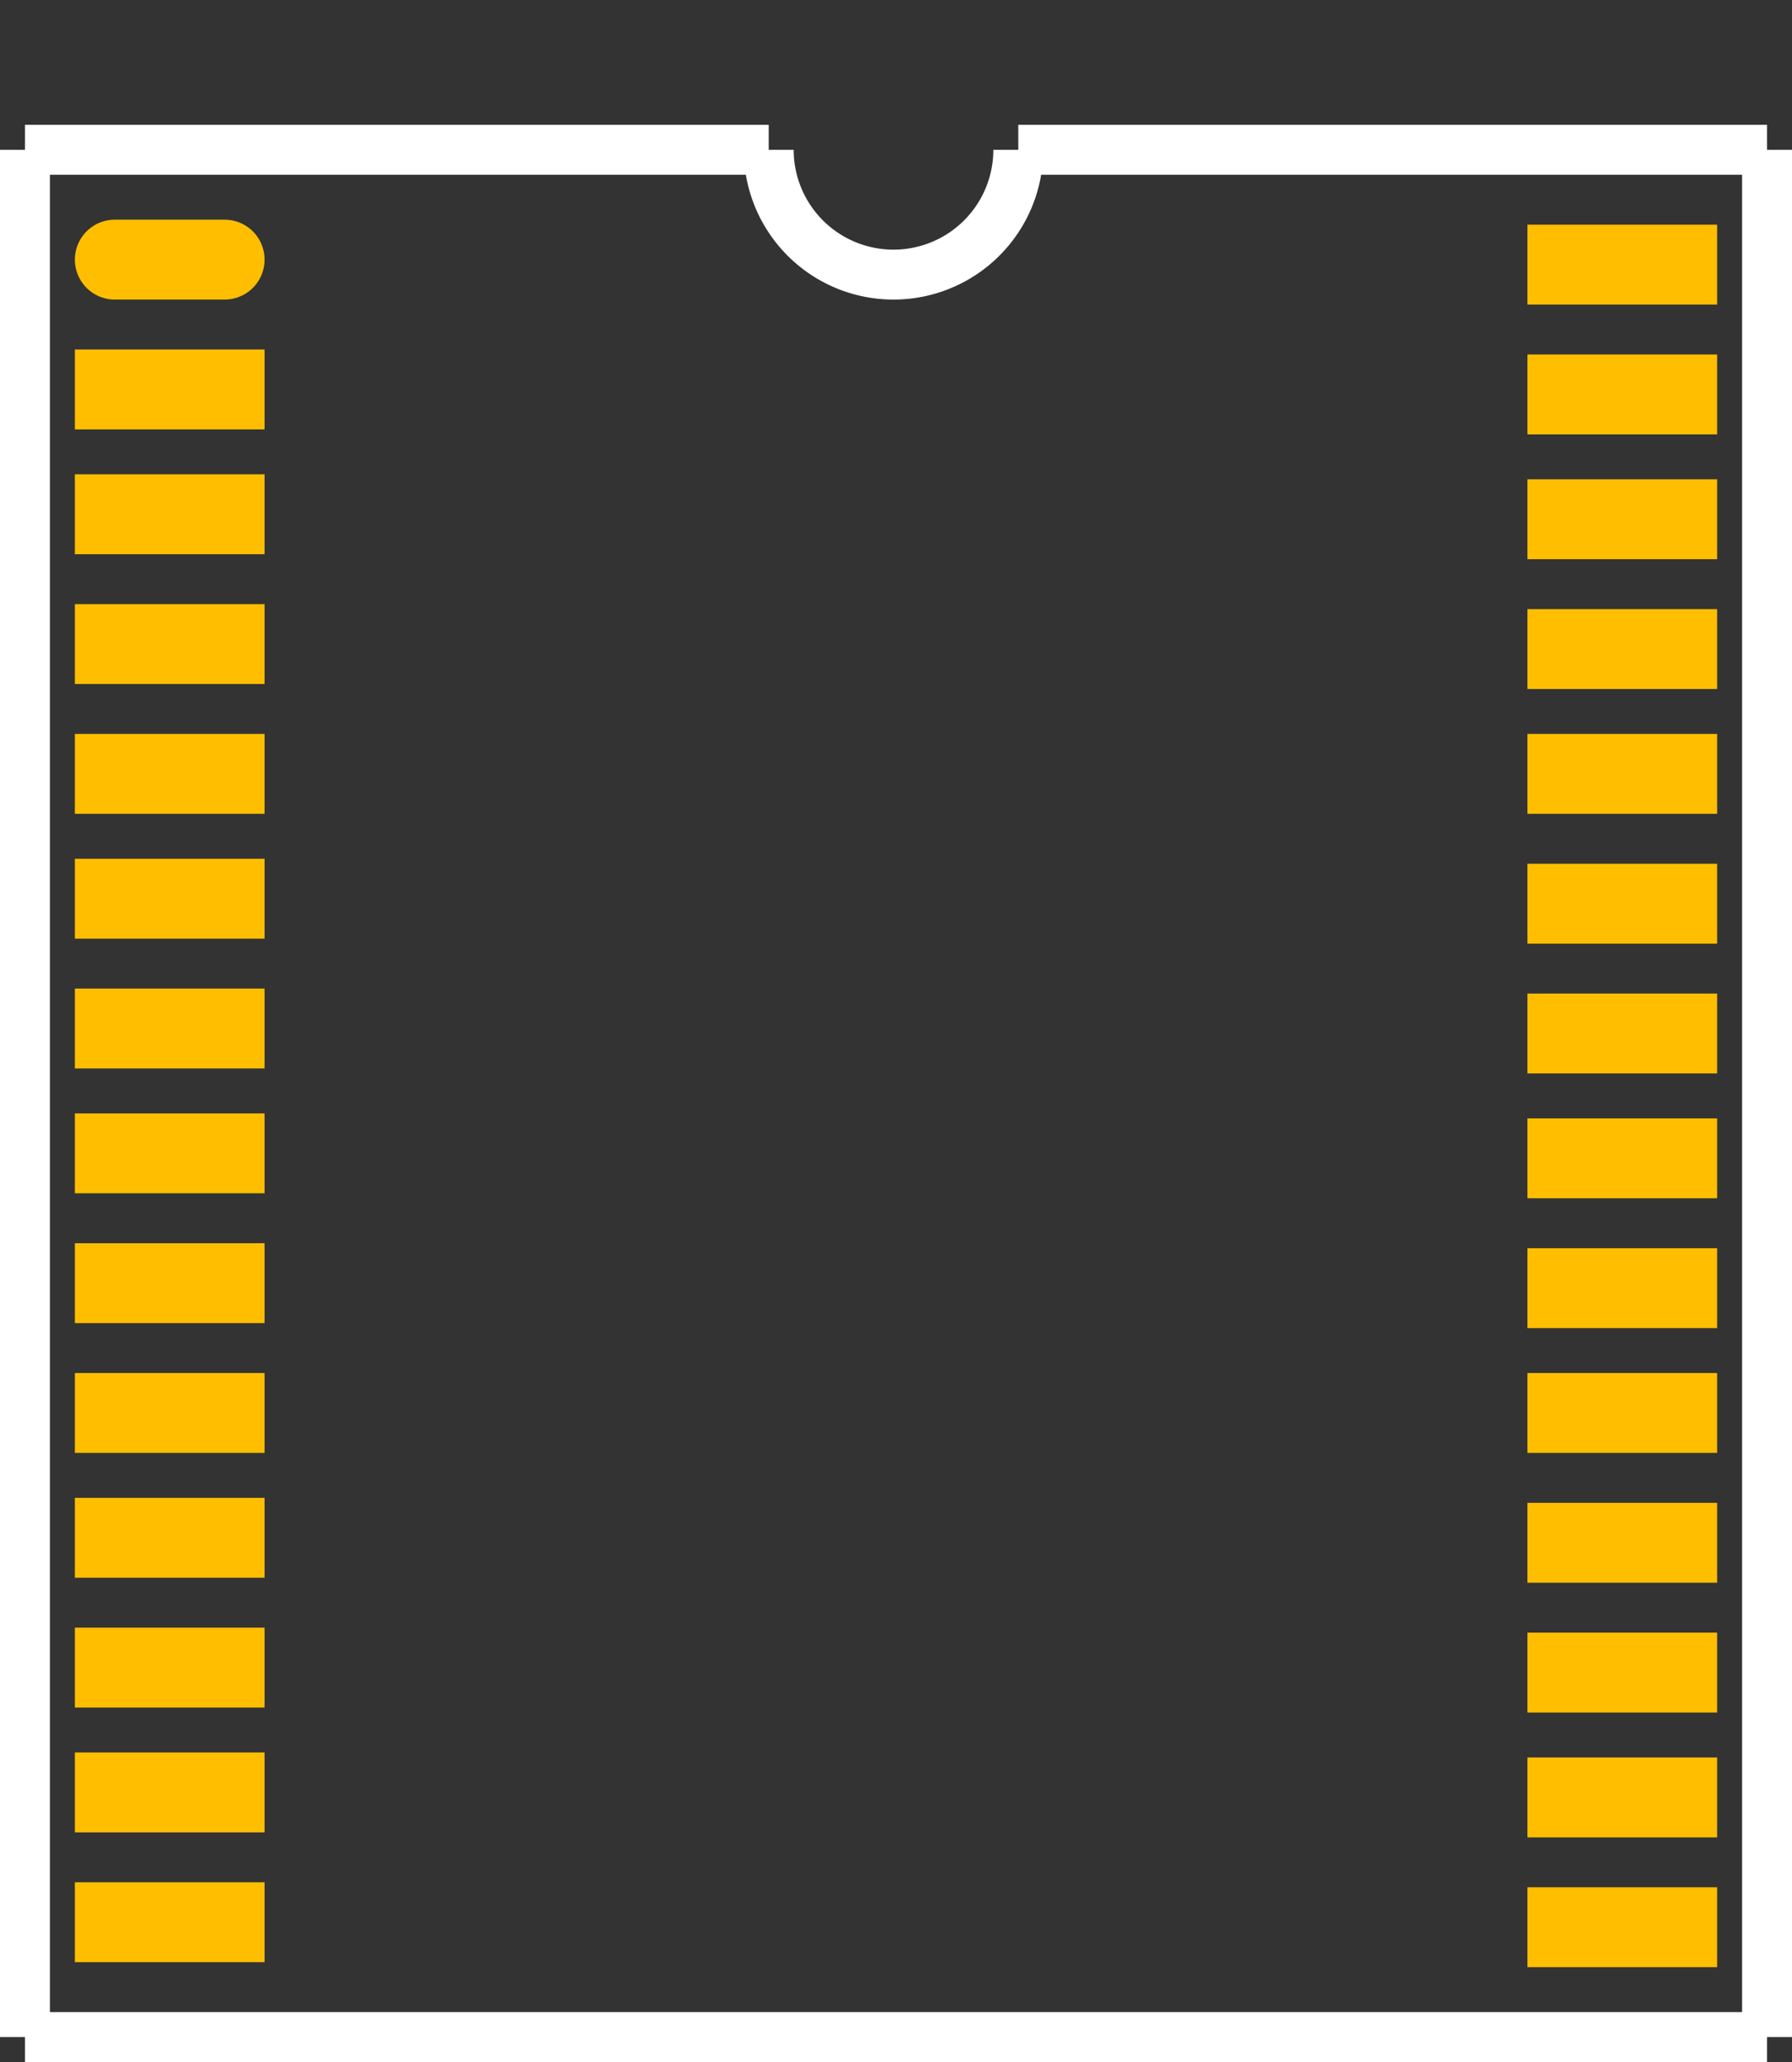 <?xml version="1.0" encoding="UTF-8" standalone="no"?> <svg xmlns:svg="http://www.w3.org/2000/svg" xmlns="http://www.w3.org/2000/svg" version="1.2" baseProfile="tiny" x="0in" y="0in" width="0.359in" height="0.413in" viewBox="0 0 35900 41300" ><rect x="0" y="0" width="35900" height="41300" fill="#333333" stroke="none"/><title>SSOP28.fp</title><desc>Geda footprint file 'SSOP28.fp' converted by Fritzing</desc><g id="copper1">
 <line fill="none" connectorname="1" stroke="#ffbf00" stroke-linejoin="round" stroke-linecap="round" id="connector0pin" y1="5200" x1="2300" y2="5200" stroke-width="1600" x2="4500"/>
 <line fill="none" connectorname="2" stroke="#ffbf00" stroke-linejoin="miter" stroke-linecap="square" id="connector1pin" y1="7800" x1="2300" y2="7800" stroke-width="1600" x2="4500"/>
 <line fill="none" connectorname="3" stroke="#ffbf00" stroke-linejoin="miter" stroke-linecap="square" id="connector2pin" y1="10300" x1="2300" y2="10300" stroke-width="1600" x2="4500"/>
 <line fill="none" connectorname="4" stroke="#ffbf00" stroke-linejoin="miter" stroke-linecap="square" id="connector3pin" y1="12900" x1="2300" y2="12900" stroke-width="1600" x2="4500"/>
 <line fill="none" connectorname="5" stroke="#ffbf00" stroke-linejoin="miter" stroke-linecap="square" id="connector4pin" y1="15500" x1="2300" y2="15500" stroke-width="1600" x2="4500"/>
 <line fill="none" connectorname="6" stroke="#ffbf00" stroke-linejoin="miter" stroke-linecap="square" id="connector5pin" y1="18000" x1="2300" y2="18000" stroke-width="1600" x2="4500"/>
 <line fill="none" connectorname="7" stroke="#ffbf00" stroke-linejoin="miter" stroke-linecap="square" id="connector6pin" y1="20600" x1="2300" y2="20600" stroke-width="1600" x2="4500"/>
 <line fill="none" connectorname="8" stroke="#ffbf00" stroke-linejoin="miter" stroke-linecap="square" id="connector7pin" y1="23100" x1="2300" y2="23100" stroke-width="1600" x2="4500"/>
 <line fill="none" connectorname="9" stroke="#ffbf00" stroke-linejoin="miter" stroke-linecap="square" id="connector8pin" y1="25700" x1="2300" y2="25700" stroke-width="1600" x2="4500"/>
 <line fill="none" connectorname="10" stroke="#ffbf00" stroke-linejoin="miter" stroke-linecap="square" id="connector9pin" y1="28300" x1="2300" y2="28300" stroke-width="1600" x2="4500"/>
 <line fill="none" connectorname="11" stroke="#ffbf00" stroke-linejoin="miter" stroke-linecap="square" id="connector10pin" y1="30800" x1="2300" y2="30800" stroke-width="1600" x2="4500"/>
 <line fill="none" connectorname="12" stroke="#ffbf00" stroke-linejoin="miter" stroke-linecap="square" id="connector11pin" y1="33400" x1="2300" y2="33400" stroke-width="1600" x2="4500"/>
 <line fill="none" connectorname="13" stroke="#ffbf00" stroke-linejoin="miter" stroke-linecap="square" id="connector12pin" y1="35900" x1="2300" y2="35900" stroke-width="1600" x2="4500"/>
 <line fill="none" connectorname="14" stroke="#ffbf00" stroke-linejoin="miter" stroke-linecap="square" id="connector13pin" y1="38500" x1="2300" y2="38500" stroke-width="1600" x2="4500"/>
 <line fill="none" connectorname="15" stroke="#ffbf00" stroke-linejoin="miter" stroke-linecap="square" id="connector14pin" y1="38600" x1="31400" y2="38600" stroke-width="1600" x2="33600"/>
 <line fill="none" connectorname="16" stroke="#ffbf00" stroke-linejoin="miter" stroke-linecap="square" id="connector15pin" y1="36000" x1="31400" y2="36000" stroke-width="1600" x2="33600"/>
 <line fill="none" connectorname="17" stroke="#ffbf00" stroke-linejoin="miter" stroke-linecap="square" id="connector16pin" y1="33500" x1="31400" y2="33500" stroke-width="1600" x2="33600"/>
 <line fill="none" connectorname="18" stroke="#ffbf00" stroke-linejoin="miter" stroke-linecap="square" id="connector17pin" y1="30900" x1="31400" y2="30900" stroke-width="1600" x2="33600"/>
 <line fill="none" connectorname="19" stroke="#ffbf00" stroke-linejoin="miter" stroke-linecap="square" id="connector18pin" y1="28300" x1="31400" y2="28300" stroke-width="1600" x2="33600"/>
 <line fill="none" connectorname="20" stroke="#ffbf00" stroke-linejoin="miter" stroke-linecap="square" id="connector19pin" y1="25800" x1="31400" y2="25800" stroke-width="1600" x2="33600"/>
 <line fill="none" connectorname="21" stroke="#ffbf00" stroke-linejoin="miter" stroke-linecap="square" id="connector20pin" y1="23200" x1="31400" y2="23200" stroke-width="1600" x2="33600"/>
 <line fill="none" connectorname="22" stroke="#ffbf00" stroke-linejoin="miter" stroke-linecap="square" id="connector21pin" y1="20700" x1="31400" y2="20700" stroke-width="1600" x2="33600"/>
 <line fill="none" connectorname="23" stroke="#ffbf00" stroke-linejoin="miter" stroke-linecap="square" id="connector22pin" y1="18100" x1="31400" y2="18100" stroke-width="1600" x2="33600"/>
 <line fill="none" connectorname="24" stroke="#ffbf00" stroke-linejoin="miter" stroke-linecap="square" id="connector23pin" y1="15500" x1="31400" y2="15500" stroke-width="1600" x2="33600"/>
 <line fill="none" connectorname="25" stroke="#ffbf00" stroke-linejoin="miter" stroke-linecap="square" id="connector24pin" y1="13000" x1="31400" y2="13000" stroke-width="1600" x2="33600"/>
 <line fill="none" connectorname="26" stroke="#ffbf00" stroke-linejoin="miter" stroke-linecap="square" id="connector25pin" y1="10400" x1="31400" y2="10400" stroke-width="1600" x2="33600"/>
 <line fill="none" connectorname="27" stroke="#ffbf00" stroke-linejoin="miter" stroke-linecap="square" id="connector26pin" y1="7900" x1="31400" y2="7900" stroke-width="1600" x2="33600"/>
 <line fill="none" connectorname="28" stroke="#ffbf00" stroke-linejoin="miter" stroke-linecap="square" id="connector27pin" y1="5300" x1="31400" y2="5300" stroke-width="1600" x2="33600"/>
</g>
<g id="silkscreen">
 <line fill="none" stroke="white" y1="3000" x1="500" y2="3000" stroke-width="1000" x2="15400"/>
 <path fill="none" stroke="white" stroke-width="1000" d="M15400,3000a2500,2500,0,1,0,5000,0"/>
 <line fill="none" stroke="white" y1="3000" x1="20400" y2="3000" stroke-width="1000" x2="35400"/>
 <line fill="none" stroke="white" y1="3000" x1="35400" y2="40800" stroke-width="1000" x2="35400"/>
 <line fill="none" stroke="white" y1="40800" x1="35400" y2="40800" stroke-width="1000" x2="500"/>
 <line fill="none" stroke="white" y1="40800" x1="500" y2="3000" stroke-width="1000" x2="500"/>
</g>
</svg>